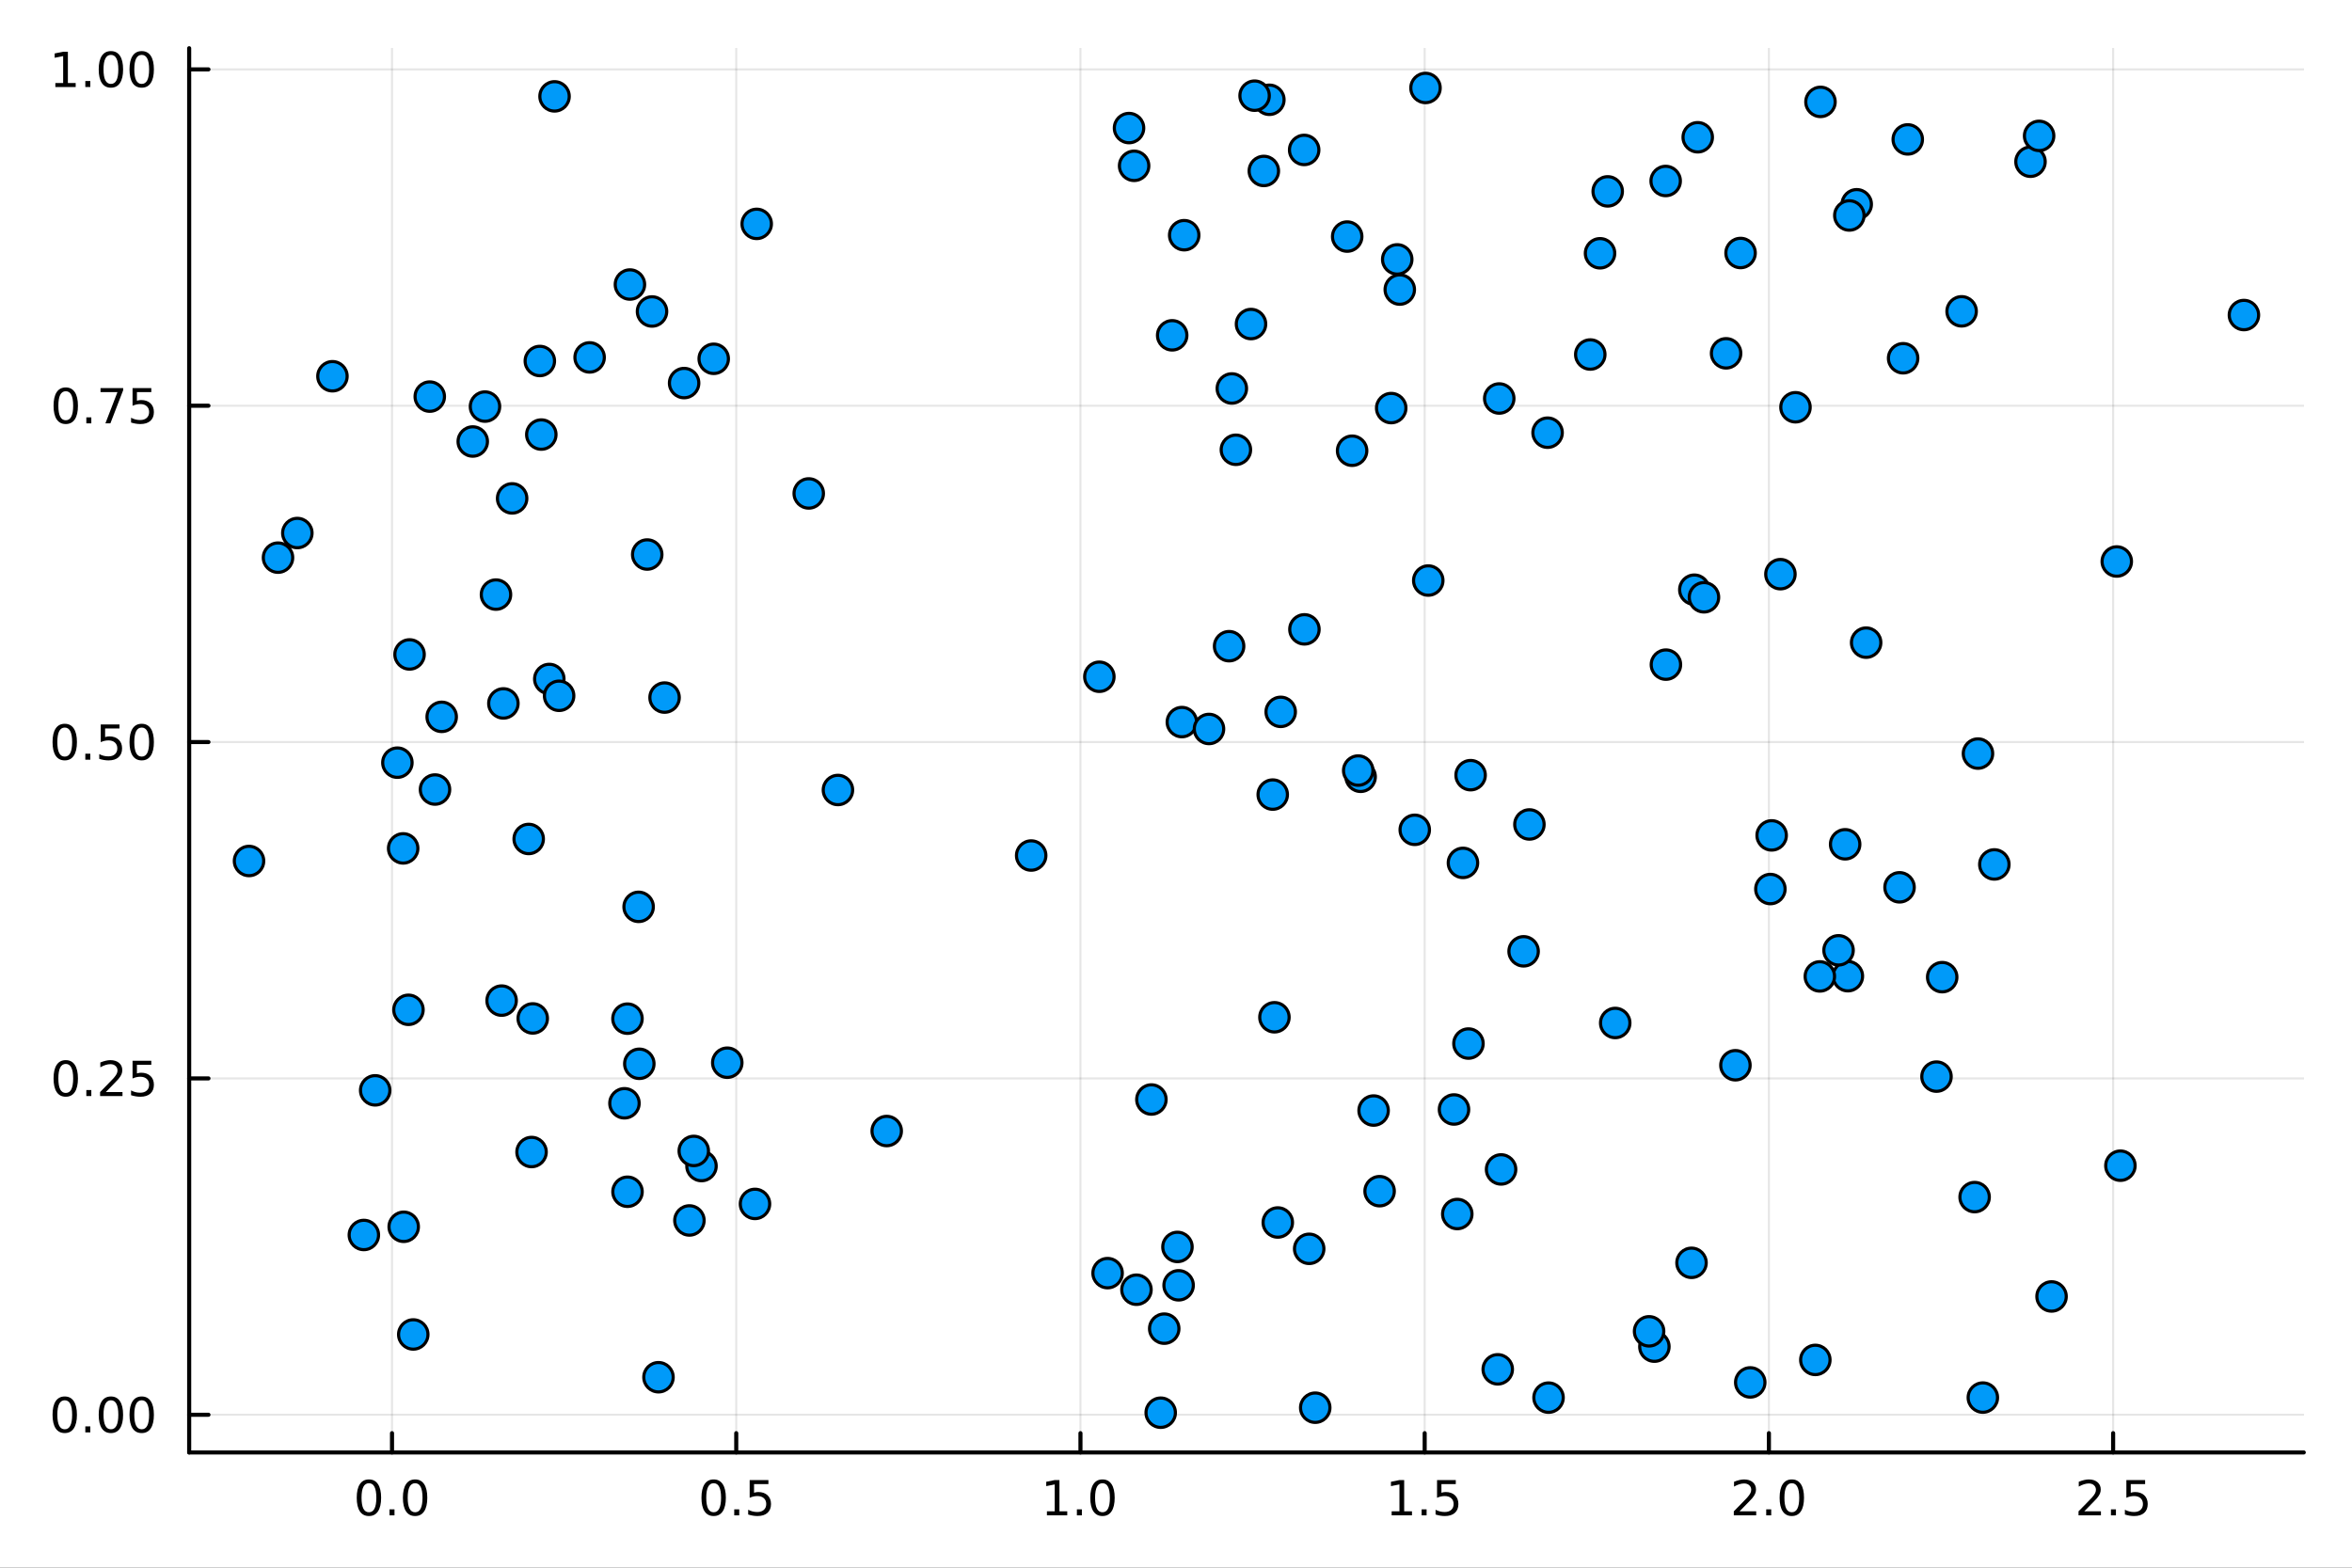 <?xml version="1.0" encoding="utf-8"?>
<svg xmlns="http://www.w3.org/2000/svg" xmlns:xlink="http://www.w3.org/1999/xlink" width="576" height="384" viewBox="0 0 2304 1536">
<rect x="0" y="0" width="2304" height="1536" fill="#333333" stroke="none"/>
<defs>
  <clipPath id="clip190">
    <rect x="0" y="0" width="2304" height="1536"/>
  </clipPath>
</defs>
<path clip-path="url(#clip190)" d="
M0 1536 L2304 1536 L2304 0 L0 0  Z
  " fill="#ffffff" fill-rule="evenodd" fill-opacity="1"/>
<defs>
  <clipPath id="clip191">
    <rect x="460" y="0" width="1614" height="1536"/>
  </clipPath>
</defs>
<path clip-path="url(#clip190)" d="
M185.314 1423.09 L2256.76 1423.09 L2256.76 47.244 L185.314 47.244  Z
  " fill="#ffffff" fill-rule="evenodd" fill-opacity="1"/>
<defs>
  <clipPath id="clip192">
    <rect x="185" y="47" width="2072" height="1377"/>
  </clipPath>
</defs>
<polyline clip-path="url(#clip192)" style="stroke:#000000; stroke-linecap:round; stroke-linejoin:round; stroke-width:2; stroke-opacity:0.1; fill:none" points="
  384.016,1423.09 384.016,47.244 
  "/>
<polyline clip-path="url(#clip192)" style="stroke:#000000; stroke-linecap:round; stroke-linejoin:round; stroke-width:2; stroke-opacity:0.1; fill:none" points="
  721.212,1423.09 721.212,47.244 
  "/>
<polyline clip-path="url(#clip192)" style="stroke:#000000; stroke-linecap:round; stroke-linejoin:round; stroke-width:2; stroke-opacity:0.1; fill:none" points="
  1058.41,1423.09 1058.41,47.244 
  "/>
<polyline clip-path="url(#clip192)" style="stroke:#000000; stroke-linecap:round; stroke-linejoin:round; stroke-width:2; stroke-opacity:0.1; fill:none" points="
  1395.61,1423.09 1395.61,47.244 
  "/>
<polyline clip-path="url(#clip192)" style="stroke:#000000; stroke-linecap:round; stroke-linejoin:round; stroke-width:2; stroke-opacity:0.1; fill:none" points="
  1732.8,1423.09 1732.8,47.244 
  "/>
<polyline clip-path="url(#clip192)" style="stroke:#000000; stroke-linecap:round; stroke-linejoin:round; stroke-width:2; stroke-opacity:0.1; fill:none" points="
  2070,1423.09 2070,47.244 
  "/>
<polyline clip-path="url(#clip190)" style="stroke:#000000; stroke-linecap:round; stroke-linejoin:round; stroke-width:4; stroke-opacity:1; fill:none" points="
  185.314,1423.09 2256.76,1423.09 
  "/>
<polyline clip-path="url(#clip190)" style="stroke:#000000; stroke-linecap:round; stroke-linejoin:round; stroke-width:4; stroke-opacity:1; fill:none" points="
  384.016,1423.09 384.016,1404.19 
  "/>
<polyline clip-path="url(#clip190)" style="stroke:#000000; stroke-linecap:round; stroke-linejoin:round; stroke-width:4; stroke-opacity:1; fill:none" points="
  721.212,1423.09 721.212,1404.19 
  "/>
<polyline clip-path="url(#clip190)" style="stroke:#000000; stroke-linecap:round; stroke-linejoin:round; stroke-width:4; stroke-opacity:1; fill:none" points="
  1058.41,1423.09 1058.41,1404.19 
  "/>
<polyline clip-path="url(#clip190)" style="stroke:#000000; stroke-linecap:round; stroke-linejoin:round; stroke-width:4; stroke-opacity:1; fill:none" points="
  1395.61,1423.09 1395.61,1404.19 
  "/>
<polyline clip-path="url(#clip190)" style="stroke:#000000; stroke-linecap:round; stroke-linejoin:round; stroke-width:4; stroke-opacity:1; fill:none" points="
  1732.8,1423.09 1732.8,1404.19 
  "/>
<polyline clip-path="url(#clip190)" style="stroke:#000000; stroke-linecap:round; stroke-linejoin:round; stroke-width:4; stroke-opacity:1; fill:none" points="
  2070,1423.09 2070,1404.19 
  "/>
<path clip-path="url(#clip190)" d="M361.4 1453.24 Q357.789 1453.24 355.96 1456.8 Q354.155 1460.35 354.155 1467.47 Q354.155 1474.58 355.96 1478.15 Q357.789 1481.69 361.4 1481.69 Q365.034 1481.69 366.84 1478.15 Q368.669 1474.58 368.669 1467.47 Q368.669 1460.35 366.84 1456.8 Q365.034 1453.24 361.4 1453.24 M361.4 1449.53 Q367.21 1449.53 370.266 1454.14 Q373.345 1458.72 373.345 1467.47 Q373.345 1476.2 370.266 1480.81 Q367.21 1485.39 361.4 1485.39 Q355.59 1485.39 352.511 1480.81 Q349.456 1476.2 349.456 1467.47 Q349.456 1458.72 352.511 1454.14 Q355.59 1449.53 361.4 1449.53 Z" fill="#000000" fill-rule="evenodd" fill-opacity="1" /><path clip-path="url(#clip190)" d="M381.562 1478.84 L386.446 1478.84 L386.446 1484.72 L381.562 1484.72 L381.562 1478.84 Z" fill="#000000" fill-rule="evenodd" fill-opacity="1" /><path clip-path="url(#clip190)" d="M406.631 1453.24 Q403.02 1453.24 401.192 1456.8 Q399.386 1460.35 399.386 1467.47 Q399.386 1474.58 401.192 1478.15 Q403.02 1481.69 406.631 1481.69 Q410.266 1481.69 412.071 1478.15 Q413.9 1474.58 413.9 1467.47 Q413.9 1460.35 412.071 1456.8 Q410.266 1453.24 406.631 1453.24 M406.631 1449.53 Q412.442 1449.53 415.497 1454.14 Q418.576 1458.72 418.576 1467.47 Q418.576 1476.2 415.497 1480.81 Q412.442 1485.39 406.631 1485.39 Q400.821 1485.39 397.743 1480.81 Q394.687 1476.2 394.687 1467.47 Q394.687 1458.72 397.743 1454.14 Q400.821 1449.53 406.631 1449.53 Z" fill="#000000" fill-rule="evenodd" fill-opacity="1" /><path clip-path="url(#clip190)" d="M699.094 1453.24 Q695.483 1453.24 693.655 1456.8 Q691.849 1460.35 691.849 1467.47 Q691.849 1474.58 693.655 1478.15 Q695.483 1481.69 699.094 1481.69 Q702.729 1481.69 704.534 1478.15 Q706.363 1474.58 706.363 1467.47 Q706.363 1460.35 704.534 1456.8 Q702.729 1453.24 699.094 1453.24 M699.094 1449.53 Q704.905 1449.53 707.96 1454.14 Q711.039 1458.72 711.039 1467.47 Q711.039 1476.2 707.96 1480.81 Q704.905 1485.39 699.094 1485.39 Q693.284 1485.39 690.206 1480.81 Q687.15 1476.2 687.15 1467.47 Q687.15 1458.72 690.206 1454.14 Q693.284 1449.53 699.094 1449.53 Z" fill="#000000" fill-rule="evenodd" fill-opacity="1" /><path clip-path="url(#clip190)" d="M719.256 1478.84 L724.141 1478.84 L724.141 1484.72 L719.256 1484.72 L719.256 1478.84 Z" fill="#000000" fill-rule="evenodd" fill-opacity="1" /><path clip-path="url(#clip190)" d="M734.372 1450.16 L752.728 1450.16 L752.728 1454.1 L738.654 1454.1 L738.654 1462.57 Q739.673 1462.22 740.691 1462.06 Q741.71 1461.87 742.728 1461.87 Q748.515 1461.87 751.895 1465.04 Q755.275 1468.22 755.275 1473.63 Q755.275 1479.21 751.802 1482.31 Q748.33 1485.39 742.011 1485.39 Q739.835 1485.39 737.566 1485.02 Q735.321 1484.65 732.914 1483.91 L732.914 1479.21 Q734.997 1480.34 737.219 1480.9 Q739.441 1481.46 741.918 1481.46 Q745.923 1481.46 748.261 1479.35 Q750.599 1477.24 750.599 1473.63 Q750.599 1470.02 748.261 1467.91 Q745.923 1465.81 741.918 1465.81 Q740.043 1465.81 738.168 1466.22 Q736.316 1466.64 734.372 1467.52 L734.372 1450.16 Z" fill="#000000" fill-rule="evenodd" fill-opacity="1" /><path clip-path="url(#clip190)" d="M1025.56 1480.78 L1033.2 1480.78 L1033.2 1454.42 L1024.89 1456.09 L1024.89 1451.83 L1033.15 1450.16 L1037.83 1450.16 L1037.83 1480.78 L1045.47 1480.78 L1045.47 1484.72 L1025.56 1484.72 L1025.56 1480.78 Z" fill="#000000" fill-rule="evenodd" fill-opacity="1" /><path clip-path="url(#clip190)" d="M1054.91 1478.84 L1059.8 1478.84 L1059.8 1484.72 L1054.91 1484.72 L1054.91 1478.84 Z" fill="#000000" fill-rule="evenodd" fill-opacity="1" /><path clip-path="url(#clip190)" d="M1079.98 1453.24 Q1076.37 1453.24 1074.54 1456.8 Q1072.74 1460.35 1072.74 1467.47 Q1072.74 1474.58 1074.54 1478.15 Q1076.37 1481.69 1079.98 1481.69 Q1083.62 1481.69 1085.42 1478.15 Q1087.25 1474.58 1087.25 1467.47 Q1087.25 1460.35 1085.42 1456.8 Q1083.62 1453.24 1079.98 1453.24 M1079.98 1449.53 Q1085.79 1449.53 1088.85 1454.14 Q1091.93 1458.72 1091.93 1467.47 Q1091.93 1476.2 1088.85 1480.81 Q1085.79 1485.39 1079.98 1485.39 Q1074.17 1485.39 1071.09 1480.81 Q1068.04 1476.2 1068.04 1467.47 Q1068.04 1458.72 1071.09 1454.14 Q1074.17 1449.53 1079.98 1449.53 Z" fill="#000000" fill-rule="evenodd" fill-opacity="1" /><path clip-path="url(#clip190)" d="M1363.26 1480.78 L1370.89 1480.78 L1370.89 1454.42 L1362.58 1456.09 L1362.58 1451.83 L1370.85 1450.16 L1375.52 1450.16 L1375.52 1480.78 L1383.16 1480.78 L1383.16 1484.72 L1363.26 1484.72 L1363.26 1480.78 Z" fill="#000000" fill-rule="evenodd" fill-opacity="1" /><path clip-path="url(#clip190)" d="M1392.61 1478.84 L1397.49 1478.84 L1397.49 1484.72 L1392.61 1484.72 L1392.61 1478.84 Z" fill="#000000" fill-rule="evenodd" fill-opacity="1" /><path clip-path="url(#clip190)" d="M1407.72 1450.16 L1426.08 1450.16 L1426.08 1454.1 L1412.01 1454.1 L1412.01 1462.57 Q1413.02 1462.22 1414.04 1462.06 Q1415.06 1461.87 1416.08 1461.87 Q1421.87 1461.87 1425.25 1465.04 Q1428.63 1468.22 1428.63 1473.63 Q1428.63 1479.21 1425.15 1482.31 Q1421.68 1485.39 1415.36 1485.39 Q1413.19 1485.39 1410.92 1485.02 Q1408.67 1484.65 1406.27 1483.91 L1406.27 1479.21 Q1408.35 1480.34 1410.57 1480.9 Q1412.79 1481.46 1415.27 1481.46 Q1419.27 1481.46 1421.61 1479.35 Q1423.95 1477.24 1423.95 1473.63 Q1423.95 1470.02 1421.61 1467.91 Q1419.27 1465.81 1415.27 1465.81 Q1413.39 1465.81 1411.52 1466.22 Q1409.67 1466.64 1407.72 1467.52 L1407.72 1450.16 Z" fill="#000000" fill-rule="evenodd" fill-opacity="1" /><path clip-path="url(#clip190)" d="M1704.04 1480.78 L1720.36 1480.78 L1720.36 1484.72 L1698.42 1484.72 L1698.42 1480.78 Q1701.08 1478.03 1705.66 1473.4 Q1710.27 1468.75 1711.45 1467.41 Q1713.69 1464.88 1714.57 1463.15 Q1715.48 1461.39 1715.48 1459.7 Q1715.48 1456.94 1713.53 1455.21 Q1711.61 1453.47 1708.51 1453.47 Q1706.31 1453.47 1703.86 1454.23 Q1701.42 1455 1698.65 1456.55 L1698.65 1451.83 Q1701.47 1450.69 1703.92 1450.11 Q1706.38 1449.53 1708.42 1449.53 Q1713.79 1449.53 1716.98 1452.22 Q1720.17 1454.91 1720.17 1459.4 Q1720.17 1461.53 1719.36 1463.45 Q1718.58 1465.34 1716.47 1467.94 Q1715.89 1468.61 1712.79 1471.83 Q1709.69 1475.02 1704.04 1480.78 Z" fill="#000000" fill-rule="evenodd" fill-opacity="1" /><path clip-path="url(#clip190)" d="M1730.17 1478.84 L1735.06 1478.84 L1735.06 1484.72 L1730.17 1484.72 L1730.17 1478.84 Z" fill="#000000" fill-rule="evenodd" fill-opacity="1" /><path clip-path="url(#clip190)" d="M1755.24 1453.24 Q1751.63 1453.24 1749.8 1456.8 Q1748 1460.35 1748 1467.47 Q1748 1474.58 1749.8 1478.15 Q1751.63 1481.69 1755.24 1481.69 Q1758.88 1481.69 1760.68 1478.15 Q1762.51 1474.58 1762.51 1467.47 Q1762.51 1460.35 1760.68 1456.8 Q1758.88 1453.24 1755.24 1453.24 M1755.24 1449.53 Q1761.05 1449.53 1764.11 1454.14 Q1767.19 1458.72 1767.19 1467.47 Q1767.19 1476.2 1764.11 1480.81 Q1761.05 1485.39 1755.24 1485.39 Q1749.43 1485.39 1746.36 1480.81 Q1743.3 1476.2 1743.3 1467.47 Q1743.3 1458.72 1746.36 1454.14 Q1749.43 1449.53 1755.24 1449.53 Z" fill="#000000" fill-rule="evenodd" fill-opacity="1" /><path clip-path="url(#clip190)" d="M2041.73 1480.78 L2058.05 1480.78 L2058.05 1484.72 L2036.11 1484.72 L2036.11 1480.78 Q2038.77 1478.03 2043.36 1473.4 Q2047.96 1468.75 2049.14 1467.41 Q2051.39 1464.88 2052.27 1463.15 Q2053.17 1461.39 2053.17 1459.7 Q2053.17 1456.94 2051.23 1455.21 Q2049.3 1453.47 2046.2 1453.47 Q2044 1453.47 2041.55 1454.23 Q2039.12 1455 2036.34 1456.55 L2036.34 1451.83 Q2039.17 1450.69 2041.62 1450.11 Q2044.07 1449.53 2046.11 1449.53 Q2051.48 1449.53 2054.67 1452.22 Q2057.87 1454.91 2057.87 1459.4 Q2057.87 1461.53 2057.06 1463.45 Q2056.27 1465.34 2054.17 1467.94 Q2053.59 1468.61 2050.48 1471.83 Q2047.38 1475.02 2041.73 1480.78 Z" fill="#000000" fill-rule="evenodd" fill-opacity="1" /><path clip-path="url(#clip190)" d="M2067.87 1478.84 L2072.75 1478.84 L2072.75 1484.72 L2067.87 1484.72 L2067.87 1478.84 Z" fill="#000000" fill-rule="evenodd" fill-opacity="1" /><path clip-path="url(#clip190)" d="M2082.98 1450.16 L2101.34 1450.16 L2101.34 1454.1 L2087.27 1454.1 L2087.27 1462.57 Q2088.29 1462.22 2089.3 1462.06 Q2090.32 1461.87 2091.34 1461.87 Q2097.13 1461.87 2100.51 1465.04 Q2103.89 1468.22 2103.89 1473.63 Q2103.89 1479.21 2100.42 1482.31 Q2096.94 1485.39 2090.62 1485.39 Q2088.45 1485.39 2086.18 1485.02 Q2083.93 1484.65 2081.53 1483.91 L2081.53 1479.21 Q2083.61 1480.34 2085.83 1480.9 Q2088.05 1481.46 2090.53 1481.46 Q2094.54 1481.46 2096.87 1479.35 Q2099.21 1477.24 2099.21 1473.63 Q2099.21 1470.02 2096.87 1467.91 Q2094.54 1465.81 2090.53 1465.81 Q2088.66 1465.81 2086.78 1466.22 Q2084.93 1466.64 2082.98 1467.52 L2082.98 1450.16 Z" fill="#000000" fill-rule="evenodd" fill-opacity="1" /><polyline clip-path="url(#clip192)" style="stroke:#000000; stroke-linecap:round; stroke-linejoin:round; stroke-width:2; stroke-opacity:0.1; fill:none" points="
  185.314,1386.16 2256.76,1386.16 
  "/>
<polyline clip-path="url(#clip192)" style="stroke:#000000; stroke-linecap:round; stroke-linejoin:round; stroke-width:2; stroke-opacity:0.1; fill:none" points="
  185.314,1056.61 2256.76,1056.61 
  "/>
<polyline clip-path="url(#clip192)" style="stroke:#000000; stroke-linecap:round; stroke-linejoin:round; stroke-width:2; stroke-opacity:0.1; fill:none" points="
  185.314,727.066 2256.76,727.066 
  "/>
<polyline clip-path="url(#clip192)" style="stroke:#000000; stroke-linecap:round; stroke-linejoin:round; stroke-width:2; stroke-opacity:0.1; fill:none" points="
  185.314,397.521 2256.76,397.521 
  "/>
<polyline clip-path="url(#clip192)" style="stroke:#000000; stroke-linecap:round; stroke-linejoin:round; stroke-width:2; stroke-opacity:0.1; fill:none" points="
  185.314,67.975 2256.76,67.975 
  "/>
<polyline clip-path="url(#clip190)" style="stroke:#000000; stroke-linecap:round; stroke-linejoin:round; stroke-width:4; stroke-opacity:1; fill:none" points="
  185.314,1423.09 185.314,47.244 
  "/>
<polyline clip-path="url(#clip190)" style="stroke:#000000; stroke-linecap:round; stroke-linejoin:round; stroke-width:4; stroke-opacity:1; fill:none" points="
  185.314,1386.16 204.212,1386.16 
  "/>
<polyline clip-path="url(#clip190)" style="stroke:#000000; stroke-linecap:round; stroke-linejoin:round; stroke-width:4; stroke-opacity:1; fill:none" points="
  185.314,1056.61 204.212,1056.61 
  "/>
<polyline clip-path="url(#clip190)" style="stroke:#000000; stroke-linecap:round; stroke-linejoin:round; stroke-width:4; stroke-opacity:1; fill:none" points="
  185.314,727.066 204.212,727.066 
  "/>
<polyline clip-path="url(#clip190)" style="stroke:#000000; stroke-linecap:round; stroke-linejoin:round; stroke-width:4; stroke-opacity:1; fill:none" points="
  185.314,397.521 204.212,397.521 
  "/>
<polyline clip-path="url(#clip190)" style="stroke:#000000; stroke-linecap:round; stroke-linejoin:round; stroke-width:4; stroke-opacity:1; fill:none" points="
  185.314,67.975 204.212,67.975 
  "/>
<path clip-path="url(#clip190)" d="M63.416 1371.96 Q59.805 1371.96 57.977 1375.52 Q56.171 1379.06 56.171 1386.19 Q56.171 1393.3 57.977 1396.86 Q59.805 1400.4 63.416 1400.4 Q67.051 1400.4 68.856 1396.86 Q70.685 1393.3 70.685 1386.19 Q70.685 1379.06 68.856 1375.52 Q67.051 1371.96 63.416 1371.96 M63.416 1368.25 Q69.227 1368.25 72.282 1372.86 Q75.361 1377.44 75.361 1386.19 Q75.361 1394.92 72.282 1399.52 Q69.227 1404.11 63.416 1404.11 Q57.606 1404.11 54.528 1399.52 Q51.472 1394.92 51.472 1386.19 Q51.472 1377.44 54.528 1372.86 Q57.606 1368.25 63.416 1368.25 Z" fill="#000000" fill-rule="evenodd" fill-opacity="1" /><path clip-path="url(#clip190)" d="M83.578 1397.56 L88.463 1397.56 L88.463 1403.44 L83.578 1403.44 L83.578 1397.56 Z" fill="#000000" fill-rule="evenodd" fill-opacity="1" /><path clip-path="url(#clip190)" d="M108.648 1371.96 Q105.037 1371.96 103.208 1375.52 Q101.402 1379.06 101.402 1386.19 Q101.402 1393.3 103.208 1396.86 Q105.037 1400.4 108.648 1400.4 Q112.282 1400.4 114.088 1396.86 Q115.916 1393.3 115.916 1386.19 Q115.916 1379.06 114.088 1375.52 Q112.282 1371.96 108.648 1371.96 M108.648 1368.25 Q114.458 1368.25 117.513 1372.86 Q120.592 1377.44 120.592 1386.19 Q120.592 1394.92 117.513 1399.52 Q114.458 1404.11 108.648 1404.11 Q102.838 1404.11 99.759 1399.52 Q96.703 1394.92 96.703 1386.19 Q96.703 1377.44 99.759 1372.86 Q102.838 1368.25 108.648 1368.25 Z" fill="#000000" fill-rule="evenodd" fill-opacity="1" /><path clip-path="url(#clip190)" d="M138.81 1371.96 Q135.199 1371.96 133.37 1375.52 Q131.564 1379.06 131.564 1386.19 Q131.564 1393.3 133.37 1396.86 Q135.199 1400.4 138.81 1400.4 Q142.444 1400.4 144.249 1396.86 Q146.078 1393.3 146.078 1386.19 Q146.078 1379.06 144.249 1375.52 Q142.444 1371.96 138.81 1371.96 M138.81 1368.25 Q144.62 1368.25 147.675 1372.86 Q150.754 1377.44 150.754 1386.19 Q150.754 1394.92 147.675 1399.52 Q144.62 1404.11 138.81 1404.11 Q132.999 1404.11 129.921 1399.52 Q126.865 1394.92 126.865 1386.19 Q126.865 1377.44 129.921 1372.86 Q132.999 1368.25 138.81 1368.25 Z" fill="#000000" fill-rule="evenodd" fill-opacity="1" /><path clip-path="url(#clip190)" d="M64.412 1042.41 Q60.801 1042.41 58.972 1045.98 Q57.166 1049.52 57.166 1056.65 Q57.166 1063.75 58.972 1067.32 Q60.801 1070.86 64.412 1070.86 Q68.046 1070.86 69.852 1067.32 Q71.68 1063.75 71.68 1056.65 Q71.68 1049.52 69.852 1045.98 Q68.046 1042.41 64.412 1042.41 M64.412 1038.71 Q70.222 1038.71 73.278 1043.31 Q76.356 1047.9 76.356 1056.65 Q76.356 1065.37 73.278 1069.98 Q70.222 1074.56 64.412 1074.56 Q58.602 1074.56 55.523 1069.98 Q52.468 1065.37 52.468 1056.65 Q52.468 1047.9 55.523 1043.31 Q58.602 1038.71 64.412 1038.71 Z" fill="#000000" fill-rule="evenodd" fill-opacity="1" /><path clip-path="url(#clip190)" d="M84.574 1068.01 L89.458 1068.01 L89.458 1073.89 L84.574 1073.89 L84.574 1068.01 Z" fill="#000000" fill-rule="evenodd" fill-opacity="1" /><path clip-path="url(#clip190)" d="M103.671 1069.96 L119.99 1069.96 L119.99 1073.89 L98.046 1073.89 L98.046 1069.96 Q100.708 1067.2 105.291 1062.57 Q109.898 1057.92 111.078 1056.58 Q113.324 1054.05 114.203 1052.32 Q115.106 1050.56 115.106 1048.87 Q115.106 1046.11 113.162 1044.38 Q111.24 1042.64 108.138 1042.64 Q105.939 1042.64 103.486 1043.41 Q101.055 1044.17 98.277 1045.72 L98.277 1041 Q101.101 1039.86 103.555 1039.29 Q106.009 1038.71 108.046 1038.71 Q113.416 1038.71 116.611 1041.39 Q119.805 1044.08 119.805 1048.57 Q119.805 1050.7 118.995 1052.62 Q118.208 1054.52 116.101 1057.11 Q115.523 1057.78 112.421 1061 Q109.319 1064.19 103.671 1069.96 Z" fill="#000000" fill-rule="evenodd" fill-opacity="1" /><path clip-path="url(#clip190)" d="M129.851 1039.33 L148.208 1039.33 L148.208 1043.27 L134.134 1043.27 L134.134 1051.74 Q135.152 1051.39 136.171 1051.23 Q137.189 1051.04 138.208 1051.04 Q143.995 1051.04 147.374 1054.22 Q150.754 1057.39 150.754 1062.8 Q150.754 1068.38 147.282 1071.48 Q143.81 1074.56 137.49 1074.56 Q135.314 1074.56 133.046 1074.19 Q130.8 1073.82 128.393 1073.08 L128.393 1068.38 Q130.476 1069.52 132.699 1070.07 Q134.921 1070.63 137.398 1070.63 Q141.402 1070.63 143.74 1068.52 Q146.078 1066.41 146.078 1062.8 Q146.078 1059.19 143.74 1057.09 Q141.402 1054.98 137.398 1054.98 Q135.523 1054.98 133.648 1055.4 Q131.796 1055.81 129.851 1056.69 L129.851 1039.33 Z" fill="#000000" fill-rule="evenodd" fill-opacity="1" /><path clip-path="url(#clip190)" d="M63.416 712.865 Q59.805 712.865 57.977 716.43 Q56.171 719.971 56.171 727.101 Q56.171 734.207 57.977 737.772 Q59.805 741.314 63.416 741.314 Q67.051 741.314 68.856 737.772 Q70.685 734.207 70.685 727.101 Q70.685 719.971 68.856 716.43 Q67.051 712.865 63.416 712.865 M63.416 709.161 Q69.227 709.161 72.282 713.768 Q75.361 718.351 75.361 727.101 Q75.361 735.828 72.282 740.434 Q69.227 745.018 63.416 745.018 Q57.606 745.018 54.528 740.434 Q51.472 735.828 51.472 727.101 Q51.472 718.351 54.528 713.768 Q57.606 709.161 63.416 709.161 Z" fill="#000000" fill-rule="evenodd" fill-opacity="1" /><path clip-path="url(#clip190)" d="M83.578 738.467 L88.463 738.467 L88.463 744.346 L83.578 744.346 L83.578 738.467 Z" fill="#000000" fill-rule="evenodd" fill-opacity="1" /><path clip-path="url(#clip190)" d="M98.694 709.786 L117.05 709.786 L117.05 713.721 L102.976 713.721 L102.976 722.194 Q103.995 721.846 105.014 721.684 Q106.032 721.499 107.051 721.499 Q112.838 721.499 116.217 724.67 Q119.597 727.842 119.597 733.258 Q119.597 738.837 116.125 741.939 Q112.652 745.018 106.333 745.018 Q104.157 745.018 101.889 744.647 Q99.643 744.277 97.236 743.536 L97.236 738.837 Q99.319 739.971 101.541 740.527 Q103.764 741.082 106.24 741.082 Q110.245 741.082 112.583 738.976 Q114.921 736.869 114.921 733.258 Q114.921 729.647 112.583 727.541 Q110.245 725.434 106.24 725.434 Q104.365 725.434 102.49 725.851 Q100.639 726.268 98.694 727.147 L98.694 709.786 Z" fill="#000000" fill-rule="evenodd" fill-opacity="1" /><path clip-path="url(#clip190)" d="M138.81 712.865 Q135.199 712.865 133.37 716.43 Q131.564 719.971 131.564 727.101 Q131.564 734.207 133.37 737.772 Q135.199 741.314 138.81 741.314 Q142.444 741.314 144.249 737.772 Q146.078 734.207 146.078 727.101 Q146.078 719.971 144.249 716.43 Q142.444 712.865 138.81 712.865 M138.81 709.161 Q144.62 709.161 147.675 713.768 Q150.754 718.351 150.754 727.101 Q150.754 735.828 147.675 740.434 Q144.62 745.018 138.81 745.018 Q132.999 745.018 129.921 740.434 Q126.865 735.828 126.865 727.101 Q126.865 718.351 129.921 713.768 Q132.999 709.161 138.81 709.161 Z" fill="#000000" fill-rule="evenodd" fill-opacity="1" /><path clip-path="url(#clip190)" d="M64.412 383.32 Q60.801 383.32 58.972 386.884 Q57.166 390.426 57.166 397.556 Q57.166 404.662 58.972 408.227 Q60.801 411.768 64.412 411.768 Q68.046 411.768 69.852 408.227 Q71.68 404.662 71.68 397.556 Q71.68 390.426 69.852 386.884 Q68.046 383.32 64.412 383.32 M64.412 379.616 Q70.222 379.616 73.278 384.222 Q76.356 388.806 76.356 397.556 Q76.356 406.282 73.278 410.889 Q70.222 415.472 64.412 415.472 Q58.602 415.472 55.523 410.889 Q52.468 406.282 52.468 397.556 Q52.468 388.806 55.523 384.222 Q58.602 379.616 64.412 379.616 Z" fill="#000000" fill-rule="evenodd" fill-opacity="1" /><path clip-path="url(#clip190)" d="M84.574 408.921 L89.458 408.921 L89.458 414.801 L84.574 414.801 L84.574 408.921 Z" fill="#000000" fill-rule="evenodd" fill-opacity="1" /><path clip-path="url(#clip190)" d="M98.463 380.241 L120.685 380.241 L120.685 382.232 L108.138 414.801 L103.254 414.801 L115.06 384.176 L98.463 384.176 L98.463 380.241 Z" fill="#000000" fill-rule="evenodd" fill-opacity="1" /><path clip-path="url(#clip190)" d="M129.851 380.241 L148.208 380.241 L148.208 384.176 L134.134 384.176 L134.134 392.648 Q135.152 392.301 136.171 392.139 Q137.189 391.954 138.208 391.954 Q143.995 391.954 147.374 395.125 Q150.754 398.296 150.754 403.713 Q150.754 409.292 147.282 412.393 Q143.81 415.472 137.49 415.472 Q135.314 415.472 133.046 415.102 Q130.8 414.731 128.393 413.991 L128.393 409.292 Q130.476 410.426 132.699 410.981 Q134.921 411.537 137.398 411.537 Q141.402 411.537 143.74 409.431 Q146.078 407.324 146.078 403.713 Q146.078 400.102 143.74 397.995 Q141.402 395.889 137.398 395.889 Q135.523 395.889 133.648 396.306 Q131.796 396.722 129.851 397.602 L129.851 380.241 Z" fill="#000000" fill-rule="evenodd" fill-opacity="1" /><path clip-path="url(#clip190)" d="M54.227 81.32 L61.866 81.32 L61.866 54.955 L53.555 56.621 L53.555 52.362 L61.819 50.696 L66.495 50.696 L66.495 81.32 L74.134 81.32 L74.134 85.255 L54.227 85.255 L54.227 81.32 Z" fill="#000000" fill-rule="evenodd" fill-opacity="1" /><path clip-path="url(#clip190)" d="M83.578 79.376 L88.463 79.376 L88.463 85.255 L83.578 85.255 L83.578 79.376 Z" fill="#000000" fill-rule="evenodd" fill-opacity="1" /><path clip-path="url(#clip190)" d="M108.648 53.774 Q105.037 53.774 103.208 57.339 Q101.402 60.881 101.402 68.01 Q101.402 75.117 103.208 78.681 Q105.037 82.223 108.648 82.223 Q112.282 82.223 114.088 78.681 Q115.916 75.117 115.916 68.01 Q115.916 60.881 114.088 57.339 Q112.282 53.774 108.648 53.774 M108.648 50.071 Q114.458 50.071 117.513 54.677 Q120.592 59.26 120.592 68.01 Q120.592 76.737 117.513 81.344 Q114.458 85.927 108.648 85.927 Q102.838 85.927 99.759 81.344 Q96.703 76.737 96.703 68.01 Q96.703 59.26 99.759 54.677 Q102.838 50.071 108.648 50.071 Z" fill="#000000" fill-rule="evenodd" fill-opacity="1" /><path clip-path="url(#clip190)" d="M138.81 53.774 Q135.199 53.774 133.37 57.339 Q131.564 60.881 131.564 68.01 Q131.564 75.117 133.37 78.681 Q135.199 82.223 138.81 82.223 Q142.444 82.223 144.249 78.681 Q146.078 75.117 146.078 68.01 Q146.078 60.881 144.249 57.339 Q142.444 53.774 138.81 53.774 M138.81 50.071 Q144.62 50.071 147.675 54.677 Q150.754 59.26 150.754 68.01 Q150.754 76.737 147.675 81.344 Q144.62 85.927 138.81 85.927 Q132.999 85.927 129.921 81.344 Q126.865 76.737 126.865 68.01 Q126.865 59.26 129.921 54.677 Q132.999 50.071 138.81 50.071 Z" fill="#000000" fill-rule="evenodd" fill-opacity="1" /><circle clip-path="url(#clip192)" cx="243.94" cy="843.589" r="14.4" fill="#009af9" fill-rule="evenodd" fill-opacity="1" stroke="#000000" stroke-opacity="1" stroke-width="3.072"/>
<circle clip-path="url(#clip192)" cx="517.905" cy="822.014" r="14.4" fill="#009af9" fill-rule="evenodd" fill-opacity="1" stroke="#000000" stroke-opacity="1" stroke-width="3.072"/>
<circle clip-path="url(#clip192)" cx="530.264" cy="425.782" r="14.4" fill="#009af9" fill-rule="evenodd" fill-opacity="1" stroke="#000000" stroke-opacity="1" stroke-width="3.072"/>
<circle clip-path="url(#clip192)" cx="395.469" cy="1201.99" r="14.4" fill="#009af9" fill-rule="evenodd" fill-opacity="1" stroke="#000000" stroke-opacity="1" stroke-width="3.072"/>
<circle clip-path="url(#clip192)" cx="367.528" cy="1068.3" r="14.4" fill="#009af9" fill-rule="evenodd" fill-opacity="1" stroke="#000000" stroke-opacity="1" stroke-width="3.072"/>
<circle clip-path="url(#clip192)" cx="404.832" cy="1307.49" r="14.4" fill="#009af9" fill-rule="evenodd" fill-opacity="1" stroke="#000000" stroke-opacity="1" stroke-width="3.072"/>
<circle clip-path="url(#clip192)" cx="543.225" cy="94.425" r="14.4" fill="#009af9" fill-rule="evenodd" fill-opacity="1" stroke="#000000" stroke-opacity="1" stroke-width="3.072"/>
<circle clip-path="url(#clip192)" cx="394.934" cy="831.246" r="14.4" fill="#009af9" fill-rule="evenodd" fill-opacity="1" stroke="#000000" stroke-opacity="1" stroke-width="3.072"/>
<circle clip-path="url(#clip192)" cx="420.996" cy="388.58" r="14.4" fill="#009af9" fill-rule="evenodd" fill-opacity="1" stroke="#000000" stroke-opacity="1" stroke-width="3.072"/>
<circle clip-path="url(#clip192)" cx="651.007" cy="683.479" r="14.4" fill="#009af9" fill-rule="evenodd" fill-opacity="1" stroke="#000000" stroke-opacity="1" stroke-width="3.072"/>
<circle clip-path="url(#clip192)" cx="538.089" cy="665.262" r="14.4" fill="#009af9" fill-rule="evenodd" fill-opacity="1" stroke="#000000" stroke-opacity="1" stroke-width="3.072"/>
<circle clip-path="url(#clip192)" cx="577.586" cy="350.184" r="14.4" fill="#009af9" fill-rule="evenodd" fill-opacity="1" stroke="#000000" stroke-opacity="1" stroke-width="3.072"/>
<circle clip-path="url(#clip192)" cx="325.662" cy="368.645" r="14.4" fill="#009af9" fill-rule="evenodd" fill-opacity="1" stroke="#000000" stroke-opacity="1" stroke-width="3.072"/>
<circle clip-path="url(#clip192)" cx="675.349" cy="1195.79" r="14.4" fill="#009af9" fill-rule="evenodd" fill-opacity="1" stroke="#000000" stroke-opacity="1" stroke-width="3.072"/>
<circle clip-path="url(#clip192)" cx="272.338" cy="546.377" r="14.4" fill="#009af9" fill-rule="evenodd" fill-opacity="1" stroke="#000000" stroke-opacity="1" stroke-width="3.072"/>
<circle clip-path="url(#clip192)" cx="432.677" cy="702.357" r="14.4" fill="#009af9" fill-rule="evenodd" fill-opacity="1" stroke="#000000" stroke-opacity="1" stroke-width="3.072"/>
<circle clip-path="url(#clip192)" cx="389.276" cy="747.245" r="14.4" fill="#009af9" fill-rule="evenodd" fill-opacity="1" stroke="#000000" stroke-opacity="1" stroke-width="3.072"/>
<circle clip-path="url(#clip192)" cx="547.71" cy="681.73" r="14.4" fill="#009af9" fill-rule="evenodd" fill-opacity="1" stroke="#000000" stroke-opacity="1" stroke-width="3.072"/>
<circle clip-path="url(#clip192)" cx="401.199" cy="641.211" r="14.4" fill="#009af9" fill-rule="evenodd" fill-opacity="1" stroke="#000000" stroke-opacity="1" stroke-width="3.072"/>
<circle clip-path="url(#clip192)" cx="356.433" cy="1210.02" r="14.4" fill="#009af9" fill-rule="evenodd" fill-opacity="1" stroke="#000000" stroke-opacity="1" stroke-width="3.072"/>
<circle clip-path="url(#clip192)" cx="638.717" cy="305.184" r="14.4" fill="#009af9" fill-rule="evenodd" fill-opacity="1" stroke="#000000" stroke-opacity="1" stroke-width="3.072"/>
<circle clip-path="url(#clip192)" cx="521.872" cy="997.845" r="14.4" fill="#009af9" fill-rule="evenodd" fill-opacity="1" stroke="#000000" stroke-opacity="1" stroke-width="3.072"/>
<circle clip-path="url(#clip192)" cx="699.155" cy="351.544" r="14.4" fill="#009af9" fill-rule="evenodd" fill-opacity="1" stroke="#000000" stroke-opacity="1" stroke-width="3.072"/>
<circle clip-path="url(#clip192)" cx="614.707" cy="1167.66" r="14.4" fill="#009af9" fill-rule="evenodd" fill-opacity="1" stroke="#000000" stroke-opacity="1" stroke-width="3.072"/>
<circle clip-path="url(#clip192)" cx="634.014" cy="543.312" r="14.4" fill="#009af9" fill-rule="evenodd" fill-opacity="1" stroke="#000000" stroke-opacity="1" stroke-width="3.072"/>
<circle clip-path="url(#clip192)" cx="493.114" cy="689.202" r="14.4" fill="#009af9" fill-rule="evenodd" fill-opacity="1" stroke="#000000" stroke-opacity="1" stroke-width="3.072"/>
<circle clip-path="url(#clip192)" cx="520.707" cy="1128.74" r="14.4" fill="#009af9" fill-rule="evenodd" fill-opacity="1" stroke="#000000" stroke-opacity="1" stroke-width="3.072"/>
<circle clip-path="url(#clip192)" cx="626.269" cy="1042.29" r="14.4" fill="#009af9" fill-rule="evenodd" fill-opacity="1" stroke="#000000" stroke-opacity="1" stroke-width="3.072"/>
<circle clip-path="url(#clip192)" cx="687.186" cy="1142.49" r="14.4" fill="#009af9" fill-rule="evenodd" fill-opacity="1" stroke="#000000" stroke-opacity="1" stroke-width="3.072"/>
<circle clip-path="url(#clip192)" cx="291.268" cy="522.258" r="14.4" fill="#009af9" fill-rule="evenodd" fill-opacity="1" stroke="#000000" stroke-opacity="1" stroke-width="3.072"/>
<circle clip-path="url(#clip192)" cx="617.073" cy="278.768" r="14.4" fill="#009af9" fill-rule="evenodd" fill-opacity="1" stroke="#000000" stroke-opacity="1" stroke-width="3.072"/>
<circle clip-path="url(#clip192)" cx="712.432" cy="1041.22" r="14.4" fill="#009af9" fill-rule="evenodd" fill-opacity="1" stroke="#000000" stroke-opacity="1" stroke-width="3.072"/>
<circle clip-path="url(#clip192)" cx="426.12" cy="773.57" r="14.4" fill="#009af9" fill-rule="evenodd" fill-opacity="1" stroke="#000000" stroke-opacity="1" stroke-width="3.072"/>
<circle clip-path="url(#clip192)" cx="679.612" cy="1127.68" r="14.4" fill="#009af9" fill-rule="evenodd" fill-opacity="1" stroke="#000000" stroke-opacity="1" stroke-width="3.072"/>
<circle clip-path="url(#clip192)" cx="792.235" cy="483.464" r="14.4" fill="#009af9" fill-rule="evenodd" fill-opacity="1" stroke="#000000" stroke-opacity="1" stroke-width="3.072"/>
<circle clip-path="url(#clip192)" cx="491.378" cy="980.384" r="14.4" fill="#009af9" fill-rule="evenodd" fill-opacity="1" stroke="#000000" stroke-opacity="1" stroke-width="3.072"/>
<circle clip-path="url(#clip192)" cx="528.811" cy="353.703" r="14.4" fill="#009af9" fill-rule="evenodd" fill-opacity="1" stroke="#000000" stroke-opacity="1" stroke-width="3.072"/>
<circle clip-path="url(#clip192)" cx="739.585" cy="1179.58" r="14.4" fill="#009af9" fill-rule="evenodd" fill-opacity="1" stroke="#000000" stroke-opacity="1" stroke-width="3.072"/>
<circle clip-path="url(#clip192)" cx="463.109" cy="432.58" r="14.4" fill="#009af9" fill-rule="evenodd" fill-opacity="1" stroke="#000000" stroke-opacity="1" stroke-width="3.072"/>
<circle clip-path="url(#clip192)" cx="501.683" cy="488.322" r="14.4" fill="#009af9" fill-rule="evenodd" fill-opacity="1" stroke="#000000" stroke-opacity="1" stroke-width="3.072"/>
<circle clip-path="url(#clip192)" cx="400.124" cy="989.39" r="14.4" fill="#009af9" fill-rule="evenodd" fill-opacity="1" stroke="#000000" stroke-opacity="1" stroke-width="3.072"/>
<circle clip-path="url(#clip192)" cx="670.155" cy="375.326" r="14.4" fill="#009af9" fill-rule="evenodd" fill-opacity="1" stroke="#000000" stroke-opacity="1" stroke-width="3.072"/>
<circle clip-path="url(#clip192)" cx="614.676" cy="998.073" r="14.4" fill="#009af9" fill-rule="evenodd" fill-opacity="1" stroke="#000000" stroke-opacity="1" stroke-width="3.072"/>
<circle clip-path="url(#clip192)" cx="741.269" cy="219.353" r="14.4" fill="#009af9" fill-rule="evenodd" fill-opacity="1" stroke="#000000" stroke-opacity="1" stroke-width="3.072"/>
<circle clip-path="url(#clip192)" cx="485.863" cy="582.575" r="14.4" fill="#009af9" fill-rule="evenodd" fill-opacity="1" stroke="#000000" stroke-opacity="1" stroke-width="3.072"/>
<circle clip-path="url(#clip192)" cx="645.05" cy="1349.39" r="14.4" fill="#009af9" fill-rule="evenodd" fill-opacity="1" stroke="#000000" stroke-opacity="1" stroke-width="3.072"/>
<circle clip-path="url(#clip192)" cx="820.835" cy="774.024" r="14.4" fill="#009af9" fill-rule="evenodd" fill-opacity="1" stroke="#000000" stroke-opacity="1" stroke-width="3.072"/>
<circle clip-path="url(#clip192)" cx="625.594" cy="888.519" r="14.4" fill="#009af9" fill-rule="evenodd" fill-opacity="1" stroke="#000000" stroke-opacity="1" stroke-width="3.072"/>
<circle clip-path="url(#clip192)" cx="475.088" cy="398.365" r="14.4" fill="#009af9" fill-rule="evenodd" fill-opacity="1" stroke="#000000" stroke-opacity="1" stroke-width="3.072"/>
<circle clip-path="url(#clip192)" cx="611.714" cy="1080.98" r="14.4" fill="#009af9" fill-rule="evenodd" fill-opacity="1" stroke="#000000" stroke-opacity="1" stroke-width="3.072"/>
<circle clip-path="url(#clip192)" cx="1140.47" cy="1301.8" r="14.4" fill="#009af9" fill-rule="evenodd" fill-opacity="1" stroke="#000000" stroke-opacity="1" stroke-width="3.072"/>
<circle clip-path="url(#clip192)" cx="1084.99" cy="1247.4" r="14.4" fill="#009af9" fill-rule="evenodd" fill-opacity="1" stroke="#000000" stroke-opacity="1" stroke-width="3.072"/>
<circle clip-path="url(#clip192)" cx="1248.43" cy="996.711" r="14.4" fill="#009af9" fill-rule="evenodd" fill-opacity="1" stroke="#000000" stroke-opacity="1" stroke-width="3.072"/>
<circle clip-path="url(#clip192)" cx="1204.02" cy="633.127" r="14.4" fill="#009af9" fill-rule="evenodd" fill-opacity="1" stroke="#000000" stroke-opacity="1" stroke-width="3.072"/>
<circle clip-path="url(#clip192)" cx="1110.97" cy="162.474" r="14.4" fill="#009af9" fill-rule="evenodd" fill-opacity="1" stroke="#000000" stroke-opacity="1" stroke-width="3.072"/>
<circle clip-path="url(#clip192)" cx="1254.56" cy="697.48" r="14.4" fill="#009af9" fill-rule="evenodd" fill-opacity="1" stroke="#000000" stroke-opacity="1" stroke-width="3.072"/>
<circle clip-path="url(#clip192)" cx="868.615" cy="1108.17" r="14.4" fill="#009af9" fill-rule="evenodd" fill-opacity="1" stroke="#000000" stroke-opacity="1" stroke-width="3.072"/>
<circle clip-path="url(#clip192)" cx="1210.67" cy="440.689" r="14.4" fill="#009af9" fill-rule="evenodd" fill-opacity="1" stroke="#000000" stroke-opacity="1" stroke-width="3.072"/>
<circle clip-path="url(#clip192)" cx="1113.27" cy="1263.65" r="14.4" fill="#009af9" fill-rule="evenodd" fill-opacity="1" stroke="#000000" stroke-opacity="1" stroke-width="3.072"/>
<circle clip-path="url(#clip192)" cx="1324.52" cy="441.621" r="14.4" fill="#009af9" fill-rule="evenodd" fill-opacity="1" stroke="#000000" stroke-opacity="1" stroke-width="3.072"/>
<circle clip-path="url(#clip192)" cx="1438.49" cy="1022.46" r="14.4" fill="#009af9" fill-rule="evenodd" fill-opacity="1" stroke="#000000" stroke-opacity="1" stroke-width="3.072"/>
<circle clip-path="url(#clip192)" cx="1010.14" cy="838.23" r="14.4" fill="#009af9" fill-rule="evenodd" fill-opacity="1" stroke="#000000" stroke-opacity="1" stroke-width="3.072"/>
<circle clip-path="url(#clip192)" cx="1153.43" cy="1221.74" r="14.4" fill="#009af9" fill-rule="evenodd" fill-opacity="1" stroke="#000000" stroke-opacity="1" stroke-width="3.072"/>
<circle clip-path="url(#clip192)" cx="1160.03" cy="230.445" r="14.4" fill="#009af9" fill-rule="evenodd" fill-opacity="1" stroke="#000000" stroke-opacity="1" stroke-width="3.072"/>
<circle clip-path="url(#clip192)" cx="1243.46" cy="97.763" r="14.4" fill="#009af9" fill-rule="evenodd" fill-opacity="1" stroke="#000000" stroke-opacity="1" stroke-width="3.072"/>
<circle clip-path="url(#clip192)" cx="1076.92" cy="663.069" r="14.4" fill="#009af9" fill-rule="evenodd" fill-opacity="1" stroke="#000000" stroke-opacity="1" stroke-width="3.072"/>
<circle clip-path="url(#clip192)" cx="1157.74" cy="707.491" r="14.4" fill="#009af9" fill-rule="evenodd" fill-opacity="1" stroke="#000000" stroke-opacity="1" stroke-width="3.072"/>
<circle clip-path="url(#clip192)" cx="1105.99" cy="125.478" r="14.4" fill="#009af9" fill-rule="evenodd" fill-opacity="1" stroke="#000000" stroke-opacity="1" stroke-width="3.072"/>
<circle clip-path="url(#clip192)" cx="1137.02" cy="1384.15" r="14.4" fill="#009af9" fill-rule="evenodd" fill-opacity="1" stroke="#000000" stroke-opacity="1" stroke-width="3.072"/>
<circle clip-path="url(#clip192)" cx="1277.81" cy="616.634" r="14.4" fill="#009af9" fill-rule="evenodd" fill-opacity="1" stroke="#000000" stroke-opacity="1" stroke-width="3.072"/>
<circle clip-path="url(#clip192)" cx="1127.91" cy="1077.28" r="14.4" fill="#009af9" fill-rule="evenodd" fill-opacity="1" stroke="#000000" stroke-opacity="1" stroke-width="3.072"/>
<circle clip-path="url(#clip192)" cx="1238.04" cy="167.5" r="14.4" fill="#009af9" fill-rule="evenodd" fill-opacity="1" stroke="#000000" stroke-opacity="1" stroke-width="3.072"/>
<circle clip-path="url(#clip192)" cx="1206.7" cy="380.612" r="14.4" fill="#009af9" fill-rule="evenodd" fill-opacity="1" stroke="#000000" stroke-opacity="1" stroke-width="3.072"/>
<circle clip-path="url(#clip192)" cx="1288.39" cy="1379.25" r="14.4" fill="#009af9" fill-rule="evenodd" fill-opacity="1" stroke="#000000" stroke-opacity="1" stroke-width="3.072"/>
<circle clip-path="url(#clip192)" cx="1345.58" cy="1088.1" r="14.4" fill="#009af9" fill-rule="evenodd" fill-opacity="1" stroke="#000000" stroke-opacity="1" stroke-width="3.072"/>
<circle clip-path="url(#clip192)" cx="1385.88" cy="813.046" r="14.4" fill="#009af9" fill-rule="evenodd" fill-opacity="1" stroke="#000000" stroke-opacity="1" stroke-width="3.072"/>
<circle clip-path="url(#clip192)" cx="1332.86" cy="761.09" r="14.4" fill="#009af9" fill-rule="evenodd" fill-opacity="1" stroke="#000000" stroke-opacity="1" stroke-width="3.072"/>
<circle clip-path="url(#clip192)" cx="1277.55" cy="146.904" r="14.4" fill="#009af9" fill-rule="evenodd" fill-opacity="1" stroke="#000000" stroke-opacity="1" stroke-width="3.072"/>
<circle clip-path="url(#clip192)" cx="1371.21" cy="283.717" r="14.4" fill="#009af9" fill-rule="evenodd" fill-opacity="1" stroke="#000000" stroke-opacity="1" stroke-width="3.072"/>
<circle clip-path="url(#clip192)" cx="1424.33" cy="1087.06" r="14.4" fill="#009af9" fill-rule="evenodd" fill-opacity="1" stroke="#000000" stroke-opacity="1" stroke-width="3.072"/>
<circle clip-path="url(#clip192)" cx="1228.99" cy="93.747" r="14.4" fill="#009af9" fill-rule="evenodd" fill-opacity="1" stroke="#000000" stroke-opacity="1" stroke-width="3.072"/>
<circle clip-path="url(#clip192)" cx="1516" cy="423.935" r="14.4" fill="#009af9" fill-rule="evenodd" fill-opacity="1" stroke="#000000" stroke-opacity="1" stroke-width="3.072"/>
<circle clip-path="url(#clip192)" cx="1148.26" cy="328.545" r="14.4" fill="#009af9" fill-rule="evenodd" fill-opacity="1" stroke="#000000" stroke-opacity="1" stroke-width="3.072"/>
<circle clip-path="url(#clip192)" cx="1427.54" cy="1189.48" r="14.4" fill="#009af9" fill-rule="evenodd" fill-opacity="1" stroke="#000000" stroke-opacity="1" stroke-width="3.072"/>
<circle clip-path="url(#clip192)" cx="1319.7" cy="231.79" r="14.4" fill="#009af9" fill-rule="evenodd" fill-opacity="1" stroke="#000000" stroke-opacity="1" stroke-width="3.072"/>
<circle clip-path="url(#clip192)" cx="1246.76" cy="778.529" r="14.4" fill="#009af9" fill-rule="evenodd" fill-opacity="1" stroke="#000000" stroke-opacity="1" stroke-width="3.072"/>
<circle clip-path="url(#clip192)" cx="1396.41" cy="86.183" r="14.4" fill="#009af9" fill-rule="evenodd" fill-opacity="1" stroke="#000000" stroke-opacity="1" stroke-width="3.072"/>
<circle clip-path="url(#clip192)" cx="1330.5" cy="754.973" r="14.4" fill="#009af9" fill-rule="evenodd" fill-opacity="1" stroke="#000000" stroke-opacity="1" stroke-width="3.072"/>
<circle clip-path="url(#clip192)" cx="1440.6" cy="759.495" r="14.4" fill="#009af9" fill-rule="evenodd" fill-opacity="1" stroke="#000000" stroke-opacity="1" stroke-width="3.072"/>
<circle clip-path="url(#clip192)" cx="1362.82" cy="399.834" r="14.4" fill="#009af9" fill-rule="evenodd" fill-opacity="1" stroke="#000000" stroke-opacity="1" stroke-width="3.072"/>
<circle clip-path="url(#clip192)" cx="1251.72" cy="1197.78" r="14.4" fill="#009af9" fill-rule="evenodd" fill-opacity="1" stroke="#000000" stroke-opacity="1" stroke-width="3.072"/>
<circle clip-path="url(#clip192)" cx="1557.82" cy="347.349" r="14.4" fill="#009af9" fill-rule="evenodd" fill-opacity="1" stroke="#000000" stroke-opacity="1" stroke-width="3.072"/>
<circle clip-path="url(#clip192)" cx="1351.45" cy="1167.11" r="14.4" fill="#009af9" fill-rule="evenodd" fill-opacity="1" stroke="#000000" stroke-opacity="1" stroke-width="3.072"/>
<circle clip-path="url(#clip192)" cx="1368.72" cy="254.161" r="14.4" fill="#009af9" fill-rule="evenodd" fill-opacity="1" stroke="#000000" stroke-opacity="1" stroke-width="3.072"/>
<circle clip-path="url(#clip192)" cx="1282.47" cy="1223.58" r="14.4" fill="#009af9" fill-rule="evenodd" fill-opacity="1" stroke="#000000" stroke-opacity="1" stroke-width="3.072"/>
<circle clip-path="url(#clip192)" cx="1184.32" cy="714.235" r="14.4" fill="#009af9" fill-rule="evenodd" fill-opacity="1" stroke="#000000" stroke-opacity="1" stroke-width="3.072"/>
<circle clip-path="url(#clip192)" cx="1154.56" cy="1259.33" r="14.4" fill="#009af9" fill-rule="evenodd" fill-opacity="1" stroke="#000000" stroke-opacity="1" stroke-width="3.072"/>
<circle clip-path="url(#clip192)" cx="1470.45" cy="1145.79" r="14.4" fill="#009af9" fill-rule="evenodd" fill-opacity="1" stroke="#000000" stroke-opacity="1" stroke-width="3.072"/>
<circle clip-path="url(#clip192)" cx="1659.76" cy="577.782" r="14.4" fill="#009af9" fill-rule="evenodd" fill-opacity="1" stroke="#000000" stroke-opacity="1" stroke-width="3.072"/>
<circle clip-path="url(#clip192)" cx="1663.08" cy="134.496" r="14.4" fill="#009af9" fill-rule="evenodd" fill-opacity="1" stroke="#000000" stroke-opacity="1" stroke-width="3.072"/>
<circle clip-path="url(#clip192)" cx="1516.94" cy="1369.38" r="14.4" fill="#009af9" fill-rule="evenodd" fill-opacity="1" stroke="#000000" stroke-opacity="1" stroke-width="3.072"/>
<circle clip-path="url(#clip192)" cx="1225.48" cy="317.493" r="14.4" fill="#009af9" fill-rule="evenodd" fill-opacity="1" stroke="#000000" stroke-opacity="1" stroke-width="3.072"/>
<circle clip-path="url(#clip192)" cx="1700.01" cy="1043.72" r="14.4" fill="#009af9" fill-rule="evenodd" fill-opacity="1" stroke="#000000" stroke-opacity="1" stroke-width="3.072"/>
<circle clip-path="url(#clip192)" cx="1657" cy="1237.29" r="14.4" fill="#009af9" fill-rule="evenodd" fill-opacity="1" stroke="#000000" stroke-opacity="1" stroke-width="3.072"/>
<circle clip-path="url(#clip192)" cx="1735.51" cy="818.498" r="14.4" fill="#009af9" fill-rule="evenodd" fill-opacity="1" stroke="#000000" stroke-opacity="1" stroke-width="3.072"/>
<circle clip-path="url(#clip192)" cx="1399.12" cy="568.804" r="14.4" fill="#009af9" fill-rule="evenodd" fill-opacity="1" stroke="#000000" stroke-opacity="1" stroke-width="3.072"/>
<circle clip-path="url(#clip192)" cx="1744.09" cy="562.564" r="14.4" fill="#009af9" fill-rule="evenodd" fill-opacity="1" stroke="#000000" stroke-opacity="1" stroke-width="3.072"/>
<circle clip-path="url(#clip192)" cx="1467.18" cy="1341.65" r="14.4" fill="#009af9" fill-rule="evenodd" fill-opacity="1" stroke="#000000" stroke-opacity="1" stroke-width="3.072"/>
<circle clip-path="url(#clip192)" cx="1828.06" cy="629.65" r="14.4" fill="#009af9" fill-rule="evenodd" fill-opacity="1" stroke="#000000" stroke-opacity="1" stroke-width="3.072"/>
<circle clip-path="url(#clip192)" cx="1690.87" cy="346.187" r="14.4" fill="#009af9" fill-rule="evenodd" fill-opacity="1" stroke="#000000" stroke-opacity="1" stroke-width="3.072"/>
<circle clip-path="url(#clip192)" cx="1433.1" cy="845.446" r="14.4" fill="#009af9" fill-rule="evenodd" fill-opacity="1" stroke="#000000" stroke-opacity="1" stroke-width="3.072"/>
<circle clip-path="url(#clip192)" cx="1498.2" cy="807.789" r="14.4" fill="#009af9" fill-rule="evenodd" fill-opacity="1" stroke="#000000" stroke-opacity="1" stroke-width="3.072"/>
<circle clip-path="url(#clip192)" cx="1631.92" cy="651.2" r="14.4" fill="#009af9" fill-rule="evenodd" fill-opacity="1" stroke="#000000" stroke-opacity="1" stroke-width="3.072"/>
<circle clip-path="url(#clip192)" cx="1620.63" cy="1319.43" r="14.4" fill="#009af9" fill-rule="evenodd" fill-opacity="1" stroke="#000000" stroke-opacity="1" stroke-width="3.072"/>
<circle clip-path="url(#clip192)" cx="1468.65" cy="390.44" r="14.4" fill="#009af9" fill-rule="evenodd" fill-opacity="1" stroke="#000000" stroke-opacity="1" stroke-width="3.072"/>
<circle clip-path="url(#clip192)" cx="1714.53" cy="1354.47" r="14.4" fill="#009af9" fill-rule="evenodd" fill-opacity="1" stroke="#000000" stroke-opacity="1" stroke-width="3.072"/>
<circle clip-path="url(#clip192)" cx="1567.39" cy="248.166" r="14.4" fill="#009af9" fill-rule="evenodd" fill-opacity="1" stroke="#000000" stroke-opacity="1" stroke-width="3.072"/>
<circle clip-path="url(#clip192)" cx="1582.25" cy="1002.3" r="14.4" fill="#009af9" fill-rule="evenodd" fill-opacity="1" stroke="#000000" stroke-opacity="1" stroke-width="3.072"/>
<circle clip-path="url(#clip192)" cx="1669.2" cy="585.223" r="14.4" fill="#009af9" fill-rule="evenodd" fill-opacity="1" stroke="#000000" stroke-opacity="1" stroke-width="3.072"/>
<circle clip-path="url(#clip192)" cx="1574.9" cy="187.507" r="14.4" fill="#009af9" fill-rule="evenodd" fill-opacity="1" stroke="#000000" stroke-opacity="1" stroke-width="3.072"/>
<circle clip-path="url(#clip192)" cx="1810.17" cy="956.467" r="14.4" fill="#009af9" fill-rule="evenodd" fill-opacity="1" stroke="#000000" stroke-opacity="1" stroke-width="3.072"/>
<circle clip-path="url(#clip192)" cx="1758.84" cy="399.033" r="14.4" fill="#009af9" fill-rule="evenodd" fill-opacity="1" stroke="#000000" stroke-opacity="1" stroke-width="3.072"/>
<circle clip-path="url(#clip192)" cx="1615.43" cy="1304.41" r="14.4" fill="#009af9" fill-rule="evenodd" fill-opacity="1" stroke="#000000" stroke-opacity="1" stroke-width="3.072"/>
<circle clip-path="url(#clip192)" cx="1942.38" cy="1369.33" r="14.4" fill="#009af9" fill-rule="evenodd" fill-opacity="1" stroke="#000000" stroke-opacity="1" stroke-width="3.072"/>
<circle clip-path="url(#clip192)" cx="1937.61" cy="738.346" r="14.4" fill="#009af9" fill-rule="evenodd" fill-opacity="1" stroke="#000000" stroke-opacity="1" stroke-width="3.072"/>
<circle clip-path="url(#clip192)" cx="1896.98" cy="1054.85" r="14.4" fill="#009af9" fill-rule="evenodd" fill-opacity="1" stroke="#000000" stroke-opacity="1" stroke-width="3.072"/>
<circle clip-path="url(#clip192)" cx="1492.52" cy="932.086" r="14.4" fill="#009af9" fill-rule="evenodd" fill-opacity="1" stroke="#000000" stroke-opacity="1" stroke-width="3.072"/>
<circle clip-path="url(#clip192)" cx="1989.06" cy="158.454" r="14.4" fill="#009af9" fill-rule="evenodd" fill-opacity="1" stroke="#000000" stroke-opacity="1" stroke-width="3.072"/>
<circle clip-path="url(#clip192)" cx="1860.78" cy="869.377" r="14.4" fill="#009af9" fill-rule="evenodd" fill-opacity="1" stroke="#000000" stroke-opacity="1" stroke-width="3.072"/>
<circle clip-path="url(#clip192)" cx="1902.56" cy="957.406" r="14.4" fill="#009af9" fill-rule="evenodd" fill-opacity="1" stroke="#000000" stroke-opacity="1" stroke-width="3.072"/>
<circle clip-path="url(#clip192)" cx="1734.26" cy="871.071" r="14.4" fill="#009af9" fill-rule="evenodd" fill-opacity="1" stroke="#000000" stroke-opacity="1" stroke-width="3.072"/>
<circle clip-path="url(#clip192)" cx="1818.82" cy="200.137" r="14.4" fill="#009af9" fill-rule="evenodd" fill-opacity="1" stroke="#000000" stroke-opacity="1" stroke-width="3.072"/>
<circle clip-path="url(#clip192)" cx="1631.67" cy="177.33" r="14.4" fill="#009af9" fill-rule="evenodd" fill-opacity="1" stroke="#000000" stroke-opacity="1" stroke-width="3.072"/>
<circle clip-path="url(#clip192)" cx="1811.59" cy="211.116" r="14.4" fill="#009af9" fill-rule="evenodd" fill-opacity="1" stroke="#000000" stroke-opacity="1" stroke-width="3.072"/>
<circle clip-path="url(#clip192)" cx="1778.29" cy="1332.43" r="14.4" fill="#009af9" fill-rule="evenodd" fill-opacity="1" stroke="#000000" stroke-opacity="1" stroke-width="3.072"/>
<circle clip-path="url(#clip192)" cx="1864.28" cy="351.015" r="14.4" fill="#009af9" fill-rule="evenodd" fill-opacity="1" stroke="#000000" stroke-opacity="1" stroke-width="3.072"/>
<circle clip-path="url(#clip192)" cx="1807.49" cy="827.225" r="14.4" fill="#009af9" fill-rule="evenodd" fill-opacity="1" stroke="#000000" stroke-opacity="1" stroke-width="3.072"/>
<circle clip-path="url(#clip192)" cx="1783.33" cy="99.832" r="14.4" fill="#009af9" fill-rule="evenodd" fill-opacity="1" stroke="#000000" stroke-opacity="1" stroke-width="3.072"/>
<circle clip-path="url(#clip192)" cx="1705.05" cy="247.884" r="14.4" fill="#009af9" fill-rule="evenodd" fill-opacity="1" stroke="#000000" stroke-opacity="1" stroke-width="3.072"/>
<circle clip-path="url(#clip192)" cx="1953.64" cy="846.961" r="14.4" fill="#009af9" fill-rule="evenodd" fill-opacity="1" stroke="#000000" stroke-opacity="1" stroke-width="3.072"/>
<circle clip-path="url(#clip192)" cx="2077.13" cy="1142.12" r="14.4" fill="#009af9" fill-rule="evenodd" fill-opacity="1" stroke="#000000" stroke-opacity="1" stroke-width="3.072"/>
<circle clip-path="url(#clip192)" cx="2073.58" cy="550.145" r="14.4" fill="#009af9" fill-rule="evenodd" fill-opacity="1" stroke="#000000" stroke-opacity="1" stroke-width="3.072"/>
<circle clip-path="url(#clip192)" cx="1997.5" cy="133.125" r="14.4" fill="#009af9" fill-rule="evenodd" fill-opacity="1" stroke="#000000" stroke-opacity="1" stroke-width="3.072"/>
<circle clip-path="url(#clip192)" cx="1934.32" cy="1172.9" r="14.4" fill="#009af9" fill-rule="evenodd" fill-opacity="1" stroke="#000000" stroke-opacity="1" stroke-width="3.072"/>
<circle clip-path="url(#clip192)" cx="1782.7" cy="956.679" r="14.4" fill="#009af9" fill-rule="evenodd" fill-opacity="1" stroke="#000000" stroke-opacity="1" stroke-width="3.072"/>
<circle clip-path="url(#clip192)" cx="1921.59" cy="305.04" r="14.4" fill="#009af9" fill-rule="evenodd" fill-opacity="1" stroke="#000000" stroke-opacity="1" stroke-width="3.072"/>
<circle clip-path="url(#clip192)" cx="1801.03" cy="931.101" r="14.4" fill="#009af9" fill-rule="evenodd" fill-opacity="1" stroke="#000000" stroke-opacity="1" stroke-width="3.072"/>
<circle clip-path="url(#clip192)" cx="2198.13" cy="308.678" r="14.4" fill="#009af9" fill-rule="evenodd" fill-opacity="1" stroke="#000000" stroke-opacity="1" stroke-width="3.072"/>
<circle clip-path="url(#clip192)" cx="2009.69" cy="1270.25" r="14.4" fill="#009af9" fill-rule="evenodd" fill-opacity="1" stroke="#000000" stroke-opacity="1" stroke-width="3.072"/>
<circle clip-path="url(#clip192)" cx="1868.83" cy="136.589" r="14.4" fill="#009af9" fill-rule="evenodd" fill-opacity="1" stroke="#000000" stroke-opacity="1" stroke-width="3.072"/>
</svg>
